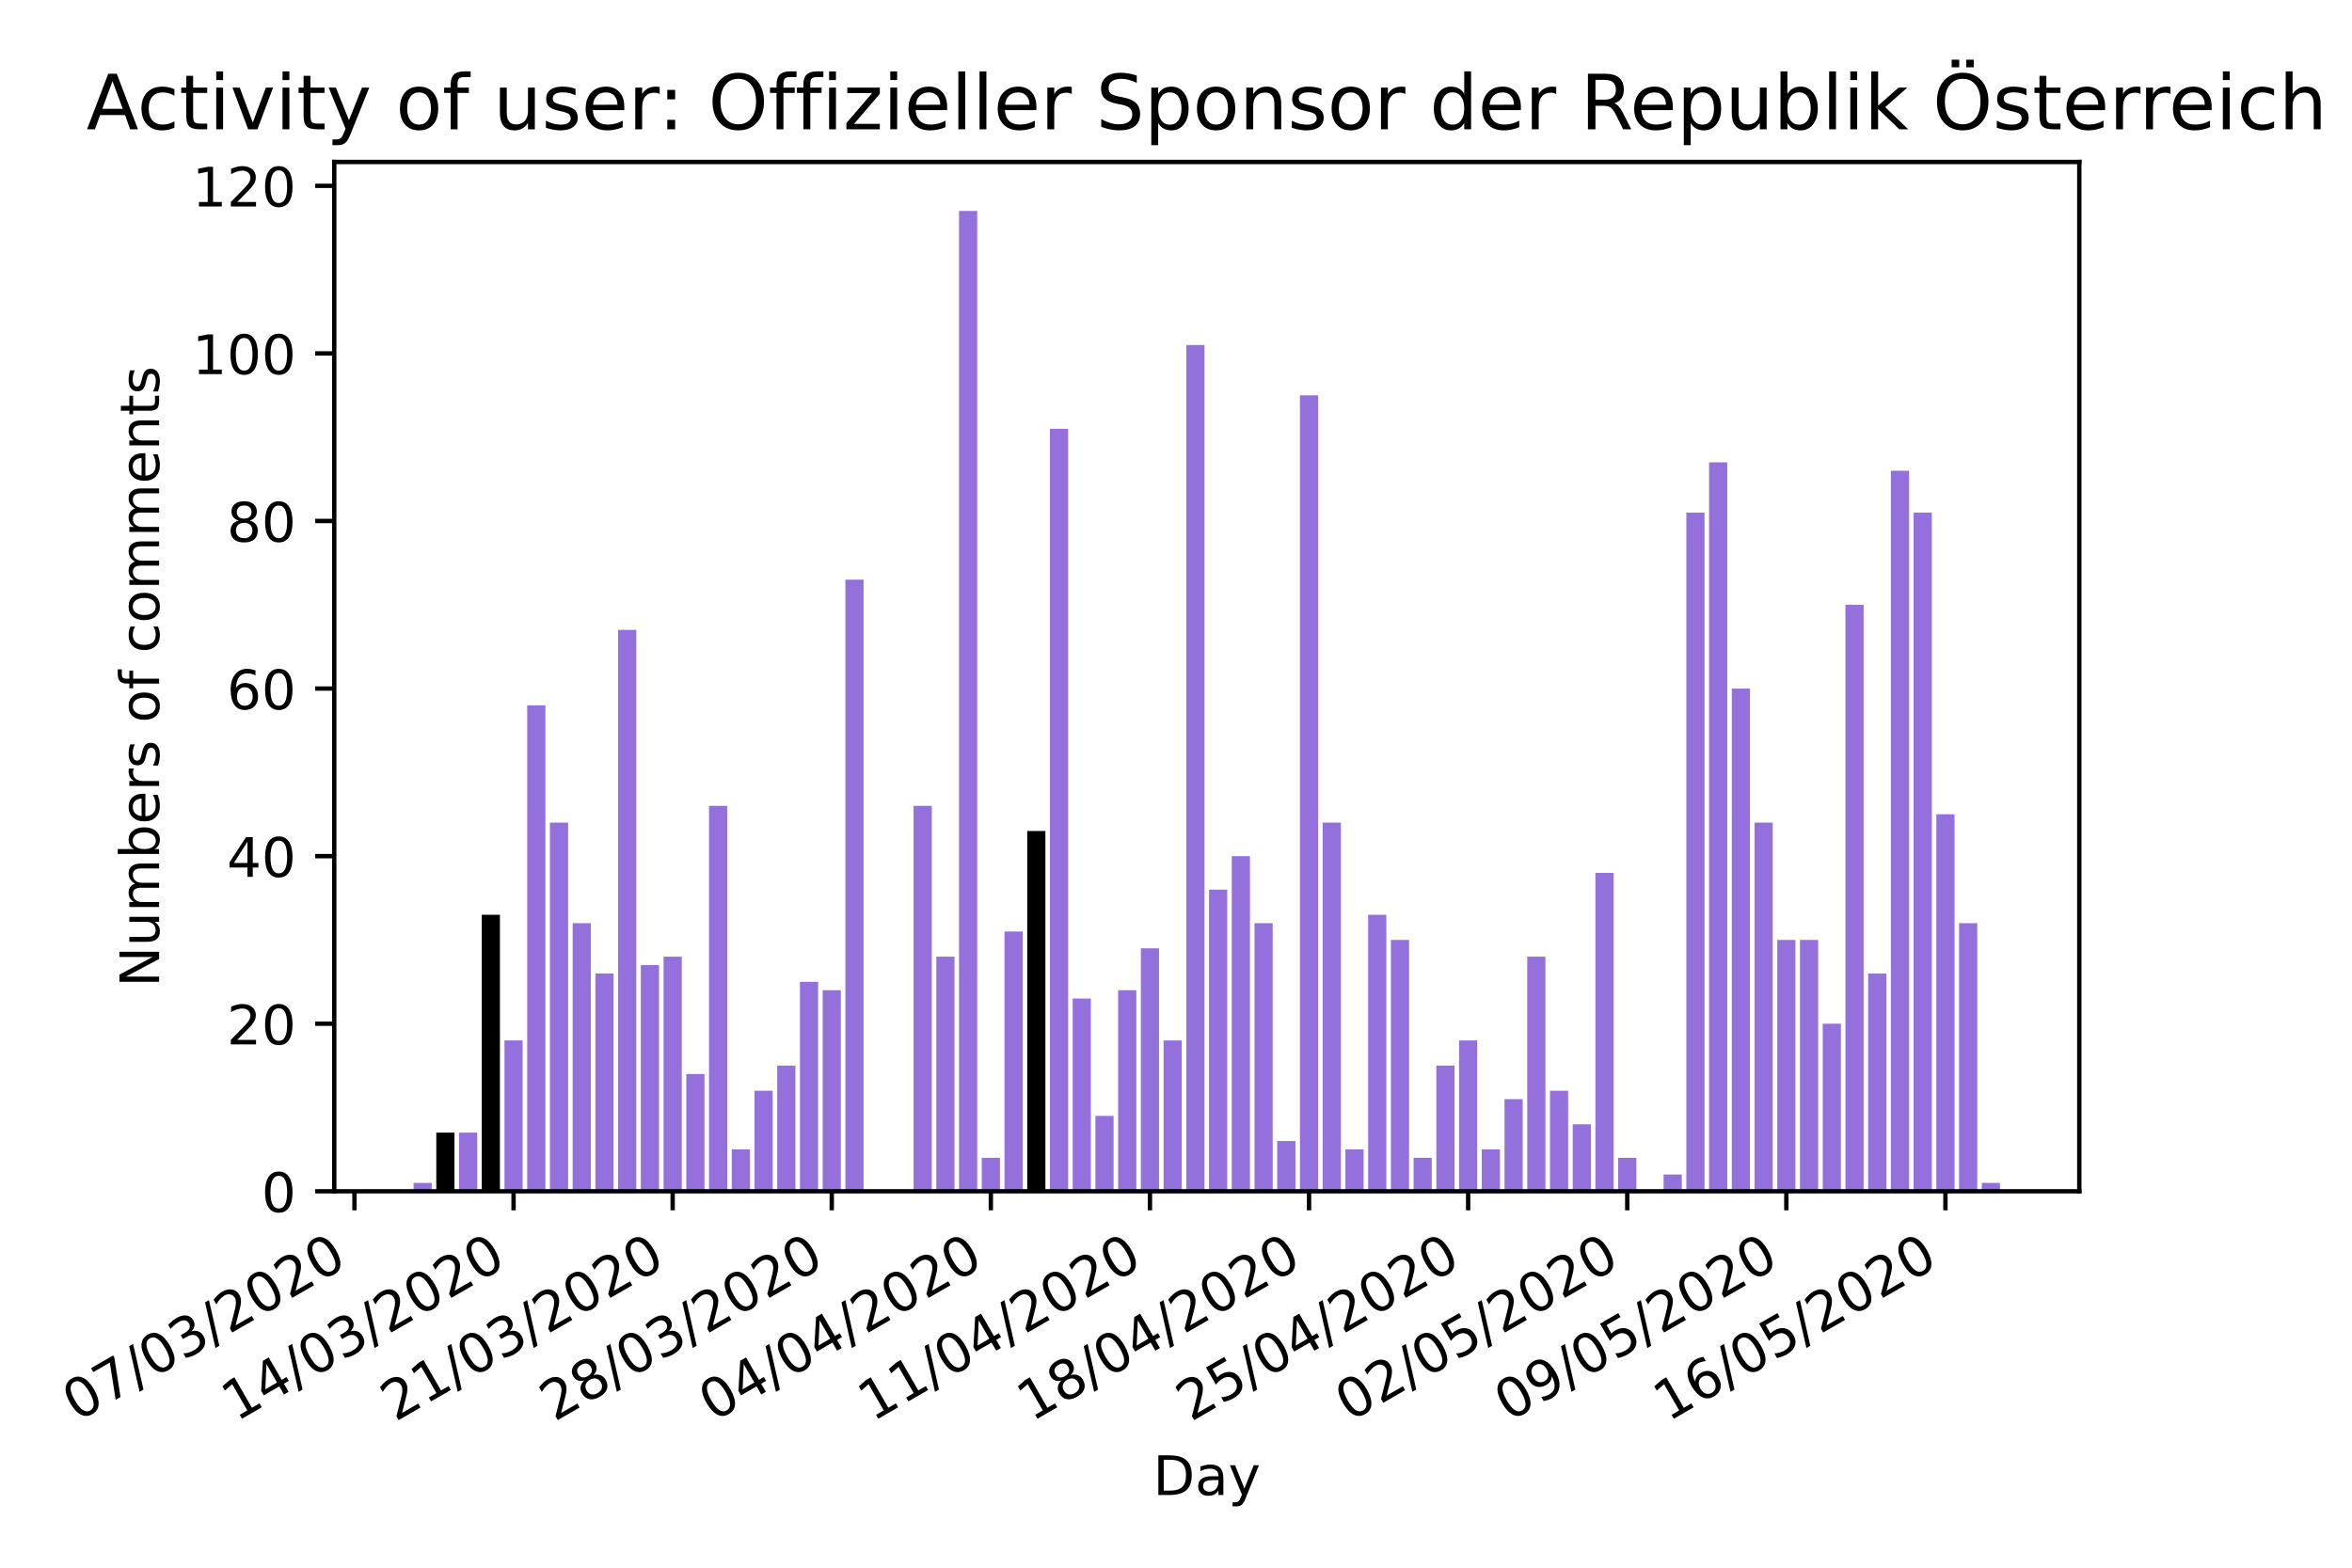 <?xml version="1.0" encoding="utf-8" standalone="no"?>
<!DOCTYPE svg PUBLIC "-//W3C//DTD SVG 1.1//EN"
  "http://www.w3.org/Graphics/SVG/1.1/DTD/svg11.dtd">
<!-- Created with matplotlib (https://matplotlib.org/) -->
<svg height="288pt" version="1.1" viewBox="0 0 432 288" width="432pt" xmlns="http://www.w3.org/2000/svg" xmlns:xlink="http://www.w3.org/1999/xlink">
 <defs>
  <style type="text/css">
*{stroke-linecap:butt;stroke-linejoin:round;}
  </style>
 </defs>
 <g id="figure_1">
  <g id="patch_1">
   <path d="M 0 288 
L 432 288 
L 432 0 
L 0 0 
z
" style="fill:#ffffff;"/>
  </g>
  <g id="axes_1">
   <g id="patch_2">
    <path d="M 61.391 218.852 
L 381.913 218.852 
L 381.913 29.753 
L 61.391 29.753 
z
" style="fill:#ffffff;"/>
   </g>
   <g id="patch_3">
    <path clip-path="url(#p752c98382c)" d="M 75.96 218.852 
L 79.3 218.852 
L 79.3 217.313 
L 75.96 217.313 
z
" style="fill:#9370db;"/>
   </g>
   <g id="patch_4">
    <path clip-path="url(#p752c98382c)" d="M 80.135 218.852 
L 83.474 218.852 
L 83.474 208.077 
L 80.135 208.077 
z
"/>
   </g>
   <g id="patch_5">
    <path clip-path="url(#p752c98382c)" d="M 84.309 218.852 
L 87.649 218.852 
L 87.649 208.077 
L 84.309 208.077 
z
" style="fill:#9370db;"/>
   </g>
   <g id="patch_6">
    <path clip-path="url(#p752c98382c)" d="M 88.484 218.852 
L 91.823 218.852 
L 91.823 168.056 
L 88.484 168.056 
z
"/>
   </g>
   <g id="patch_7">
    <path clip-path="url(#p752c98382c)" d="M 92.658 218.852 
L 95.998 218.852 
L 95.998 191.145 
L 92.658 191.145 
z
" style="fill:#9370db;"/>
   </g>
   <g id="patch_8">
    <path clip-path="url(#p752c98382c)" d="M 96.833 218.852 
L 100.172 218.852 
L 100.172 129.575 
L 96.833 129.575 
z
" style="fill:#9370db;"/>
   </g>
   <g id="patch_9">
    <path clip-path="url(#p752c98382c)" d="M 101.007 218.852 
L 104.347 218.852 
L 104.347 151.124 
L 101.007 151.124 
z
" style="fill:#9370db;"/>
   </g>
   <g id="patch_10">
    <path clip-path="url(#p752c98382c)" d="M 105.182 218.852 
L 108.521 218.852 
L 108.521 169.596 
L 105.182 169.596 
z
" style="fill:#9370db;"/>
   </g>
   <g id="patch_11">
    <path clip-path="url(#p752c98382c)" d="M 109.356 218.852 
L 112.696 218.852 
L 112.696 178.831 
L 109.356 178.831 
z
" style="fill:#9370db;"/>
   </g>
   <g id="patch_12">
    <path clip-path="url(#p752c98382c)" d="M 113.531 218.852 
L 116.871 218.852 
L 116.871 115.721 
L 113.531 115.721 
z
" style="fill:#9370db;"/>
   </g>
   <g id="patch_13">
    <path clip-path="url(#p752c98382c)" d="M 117.705 218.852 
L 121.045 218.852 
L 121.045 177.292 
L 117.705 177.292 
z
" style="fill:#9370db;"/>
   </g>
   <g id="patch_14">
    <path clip-path="url(#p752c98382c)" d="M 121.88 218.852 
L 125.22 218.852 
L 125.22 175.753 
L 121.88 175.753 
z
" style="fill:#9370db;"/>
   </g>
   <g id="patch_15">
    <path clip-path="url(#p752c98382c)" d="M 126.055 218.852 
L 129.394 218.852 
L 129.394 197.302 
L 126.055 197.302 
z
" style="fill:#9370db;"/>
   </g>
   <g id="patch_16">
    <path clip-path="url(#p752c98382c)" d="M 130.229 218.852 
L 133.569 218.852 
L 133.569 148.046 
L 130.229 148.046 
z
" style="fill:#9370db;"/>
   </g>
   <g id="patch_17">
    <path clip-path="url(#p752c98382c)" d="M 134.404 218.852 
L 137.743 218.852 
L 137.743 211.156 
L 134.404 211.156 
z
" style="fill:#9370db;"/>
   </g>
   <g id="patch_18">
    <path clip-path="url(#p752c98382c)" d="M 138.578 218.852 
L 141.918 218.852 
L 141.918 200.381 
L 138.578 200.381 
z
" style="fill:#9370db;"/>
   </g>
   <g id="patch_19">
    <path clip-path="url(#p752c98382c)" d="M 142.753 218.852 
L 146.092 218.852 
L 146.092 195.763 
L 142.753 195.763 
z
" style="fill:#9370db;"/>
   </g>
   <g id="patch_20">
    <path clip-path="url(#p752c98382c)" d="M 146.927 218.852 
L 150.267 218.852 
L 150.267 180.371 
L 146.927 180.371 
z
" style="fill:#9370db;"/>
   </g>
   <g id="patch_21">
    <path clip-path="url(#p752c98382c)" d="M 151.102 218.852 
L 154.441 218.852 
L 154.441 181.91 
L 151.102 181.91 
z
" style="fill:#9370db;"/>
   </g>
   <g id="patch_22">
    <path clip-path="url(#p752c98382c)" d="M 155.276 218.852 
L 158.616 218.852 
L 158.616 106.486 
L 155.276 106.486 
z
" style="fill:#9370db;"/>
   </g>
   <g id="patch_23">
    <path clip-path="url(#p752c98382c)" d="M 167.8 218.852 
L 171.14 218.852 
L 171.14 148.046 
L 167.8 148.046 
z
" style="fill:#9370db;"/>
   </g>
   <g id="patch_24">
    <path clip-path="url(#p752c98382c)" d="M 171.975 218.852 
L 175.314 218.852 
L 175.314 175.753 
L 171.975 175.753 
z
" style="fill:#9370db;"/>
   </g>
   <g id="patch_25">
    <path clip-path="url(#p752c98382c)" d="M 176.149 218.852 
L 179.489 218.852 
L 179.489 38.758 
L 176.149 38.758 
z
" style="fill:#9370db;"/>
   </g>
   <g id="patch_26">
    <path clip-path="url(#p752c98382c)" d="M 180.324 218.852 
L 183.663 218.852 
L 183.663 212.695 
L 180.324 212.695 
z
" style="fill:#9370db;"/>
   </g>
   <g id="patch_27">
    <path clip-path="url(#p752c98382c)" d="M 184.498 218.852 
L 187.838 218.852 
L 187.838 171.135 
L 184.498 171.135 
z
" style="fill:#9370db;"/>
   </g>
   <g id="patch_28">
    <path clip-path="url(#p752c98382c)" d="M 188.673 218.852 
L 192.012 218.852 
L 192.012 152.664 
L 188.673 152.664 
z
"/>
   </g>
   <g id="patch_29">
    <path clip-path="url(#p752c98382c)" d="M 192.847 218.852 
L 196.187 218.852 
L 196.187 78.779 
L 192.847 78.779 
z
" style="fill:#9370db;"/>
   </g>
   <g id="patch_30">
    <path clip-path="url(#p752c98382c)" d="M 197.022 218.852 
L 200.361 218.852 
L 200.361 183.449 
L 197.022 183.449 
z
" style="fill:#9370db;"/>
   </g>
   <g id="patch_31">
    <path clip-path="url(#p752c98382c)" d="M 201.196 218.852 
L 204.536 218.852 
L 204.536 204.999 
L 201.196 204.999 
z
" style="fill:#9370db;"/>
   </g>
   <g id="patch_32">
    <path clip-path="url(#p752c98382c)" d="M 205.371 218.852 
L 208.711 218.852 
L 208.711 181.91 
L 205.371 181.91 
z
" style="fill:#9370db;"/>
   </g>
   <g id="patch_33">
    <path clip-path="url(#p752c98382c)" d="M 209.545 218.852 
L 212.885 218.852 
L 212.885 174.213 
L 209.545 174.213 
z
" style="fill:#9370db;"/>
   </g>
   <g id="patch_34">
    <path clip-path="url(#p752c98382c)" d="M 213.72 218.852 
L 217.06 218.852 
L 217.06 191.145 
L 213.72 191.145 
z
" style="fill:#9370db;"/>
   </g>
   <g id="patch_35">
    <path clip-path="url(#p752c98382c)" d="M 217.895 218.852 
L 221.234 218.852 
L 221.234 63.386 
L 217.895 63.386 
z
" style="fill:#9370db;"/>
   </g>
   <g id="patch_36">
    <path clip-path="url(#p752c98382c)" d="M 222.069 218.852 
L 225.409 218.852 
L 225.409 163.439 
L 222.069 163.439 
z
" style="fill:#9370db;"/>
   </g>
   <g id="patch_37">
    <path clip-path="url(#p752c98382c)" d="M 226.244 218.852 
L 229.583 218.852 
L 229.583 157.282 
L 226.244 157.282 
z
" style="fill:#9370db;"/>
   </g>
   <g id="patch_38">
    <path clip-path="url(#p752c98382c)" d="M 230.418 218.852 
L 233.758 218.852 
L 233.758 169.596 
L 230.418 169.596 
z
" style="fill:#9370db;"/>
   </g>
   <g id="patch_39">
    <path clip-path="url(#p752c98382c)" d="M 234.593 218.852 
L 237.932 218.852 
L 237.932 209.617 
L 234.593 209.617 
z
" style="fill:#9370db;"/>
   </g>
   <g id="patch_40">
    <path clip-path="url(#p752c98382c)" d="M 238.767 218.852 
L 242.107 218.852 
L 242.107 72.622 
L 238.767 72.622 
z
" style="fill:#9370db;"/>
   </g>
   <g id="patch_41">
    <path clip-path="url(#p752c98382c)" d="M 242.942 218.852 
L 246.281 218.852 
L 246.281 151.124 
L 242.942 151.124 
z
" style="fill:#9370db;"/>
   </g>
   <g id="patch_42">
    <path clip-path="url(#p752c98382c)" d="M 247.116 218.852 
L 250.456 218.852 
L 250.456 211.156 
L 247.116 211.156 
z
" style="fill:#9370db;"/>
   </g>
   <g id="patch_43">
    <path clip-path="url(#p752c98382c)" d="M 251.291 218.852 
L 254.631 218.852 
L 254.631 168.056 
L 251.291 168.056 
z
" style="fill:#9370db;"/>
   </g>
   <g id="patch_44">
    <path clip-path="url(#p752c98382c)" d="M 255.465 218.852 
L 258.805 218.852 
L 258.805 172.674 
L 255.465 172.674 
z
" style="fill:#9370db;"/>
   </g>
   <g id="patch_45">
    <path clip-path="url(#p752c98382c)" d="M 259.64 218.852 
L 262.98 218.852 
L 262.98 212.695 
L 259.64 212.695 
z
" style="fill:#9370db;"/>
   </g>
   <g id="patch_46">
    <path clip-path="url(#p752c98382c)" d="M 263.815 218.852 
L 267.154 218.852 
L 267.154 195.763 
L 263.815 195.763 
z
" style="fill:#9370db;"/>
   </g>
   <g id="patch_47">
    <path clip-path="url(#p752c98382c)" d="M 267.989 218.852 
L 271.329 218.852 
L 271.329 191.145 
L 267.989 191.145 
z
" style="fill:#9370db;"/>
   </g>
   <g id="patch_48">
    <path clip-path="url(#p752c98382c)" d="M 272.164 218.852 
L 275.503 218.852 
L 275.503 211.156 
L 272.164 211.156 
z
" style="fill:#9370db;"/>
   </g>
   <g id="patch_49">
    <path clip-path="url(#p752c98382c)" d="M 276.338 218.852 
L 279.678 218.852 
L 279.678 201.92 
L 276.338 201.92 
z
" style="fill:#9370db;"/>
   </g>
   <g id="patch_50">
    <path clip-path="url(#p752c98382c)" d="M 280.513 218.852 
L 283.852 218.852 
L 283.852 175.753 
L 280.513 175.753 
z
" style="fill:#9370db;"/>
   </g>
   <g id="patch_51">
    <path clip-path="url(#p752c98382c)" d="M 284.687 218.852 
L 288.027 218.852 
L 288.027 200.381 
L 284.687 200.381 
z
" style="fill:#9370db;"/>
   </g>
   <g id="patch_52">
    <path clip-path="url(#p752c98382c)" d="M 288.862 218.852 
L 292.202 218.852 
L 292.202 206.538 
L 288.862 206.538 
z
" style="fill:#9370db;"/>
   </g>
   <g id="patch_53">
    <path clip-path="url(#p752c98382c)" d="M 293.036 218.852 
L 296.376 218.852 
L 296.376 160.36 
L 293.036 160.36 
z
" style="fill:#9370db;"/>
   </g>
   <g id="patch_54">
    <path clip-path="url(#p752c98382c)" d="M 297.211 218.852 
L 300.551 218.852 
L 300.551 212.695 
L 297.211 212.695 
z
" style="fill:#9370db;"/>
   </g>
   <g id="patch_55">
    <path clip-path="url(#p752c98382c)" d="M 305.56 218.852 
L 308.9 218.852 
L 308.9 215.774 
L 305.56 215.774 
z
" style="fill:#9370db;"/>
   </g>
   <g id="patch_56">
    <path clip-path="url(#p752c98382c)" d="M 309.735 218.852 
L 313.074 218.852 
L 313.074 94.172 
L 309.735 94.172 
z
" style="fill:#9370db;"/>
   </g>
   <g id="patch_57">
    <path clip-path="url(#p752c98382c)" d="M 313.909 218.852 
L 317.249 218.852 
L 317.249 84.936 
L 313.909 84.936 
z
" style="fill:#9370db;"/>
   </g>
   <g id="patch_58">
    <path clip-path="url(#p752c98382c)" d="M 318.084 218.852 
L 321.423 218.852 
L 321.423 126.496 
L 318.084 126.496 
z
" style="fill:#9370db;"/>
   </g>
   <g id="patch_59">
    <path clip-path="url(#p752c98382c)" d="M 322.258 218.852 
L 325.598 218.852 
L 325.598 151.124 
L 322.258 151.124 
z
" style="fill:#9370db;"/>
   </g>
   <g id="patch_60">
    <path clip-path="url(#p752c98382c)" d="M 326.433 218.852 
L 329.772 218.852 
L 329.772 172.674 
L 326.433 172.674 
z
" style="fill:#9370db;"/>
   </g>
   <g id="patch_61">
    <path clip-path="url(#p752c98382c)" d="M 330.607 218.852 
L 333.947 218.852 
L 333.947 172.674 
L 330.607 172.674 
z
" style="fill:#9370db;"/>
   </g>
   <g id="patch_62">
    <path clip-path="url(#p752c98382c)" d="M 334.782 218.852 
L 338.122 218.852 
L 338.122 188.067 
L 334.782 188.067 
z
" style="fill:#9370db;"/>
   </g>
   <g id="patch_63">
    <path clip-path="url(#p752c98382c)" d="M 338.956 218.852 
L 342.296 218.852 
L 342.296 111.103 
L 338.956 111.103 
z
" style="fill:#9370db;"/>
   </g>
   <g id="patch_64">
    <path clip-path="url(#p752c98382c)" d="M 343.131 218.852 
L 346.471 218.852 
L 346.471 178.831 
L 343.131 178.831 
z
" style="fill:#9370db;"/>
   </g>
   <g id="patch_65">
    <path clip-path="url(#p752c98382c)" d="M 347.306 218.852 
L 350.645 218.852 
L 350.645 86.475 
L 347.306 86.475 
z
" style="fill:#9370db;"/>
   </g>
   <g id="patch_66">
    <path clip-path="url(#p752c98382c)" d="M 351.48 218.852 
L 354.82 218.852 
L 354.82 94.172 
L 351.48 94.172 
z
" style="fill:#9370db;"/>
   </g>
   <g id="patch_67">
    <path clip-path="url(#p752c98382c)" d="M 355.655 218.852 
L 358.994 218.852 
L 358.994 149.585 
L 355.655 149.585 
z
" style="fill:#9370db;"/>
   </g>
   <g id="patch_68">
    <path clip-path="url(#p752c98382c)" d="M 359.829 218.852 
L 363.169 218.852 
L 363.169 169.596 
L 359.829 169.596 
z
" style="fill:#9370db;"/>
   </g>
   <g id="patch_69">
    <path clip-path="url(#p752c98382c)" d="M 364.004 218.852 
L 367.343 218.852 
L 367.343 217.313 
L 364.004 217.313 
z
" style="fill:#9370db;"/>
   </g>
   <g id="matplotlib.axis_1">
    <g id="xtick_1">
     <g id="line2d_1">
      <defs>
       <path d="M 0 0 
L 0 3.5 
" id="m9ec9f11ba5" style="stroke:#000000;stroke-width:0.8;"/>
      </defs>
      <g>
       <use style="stroke:#000000;stroke-width:0.8;" x="65.106" xlink:href="#m9ec9f11ba5" y="218.852"/>
      </g>
     </g>
     <g id="text_1">
      <!-- 07/03/2020 -->
      <defs>
       <path d="M 31.781 66.406 
Q 24.172 66.406 20.328 58.906 
Q 16.5 51.422 16.5 36.375 
Q 16.5 21.391 20.328 13.891 
Q 24.172 6.391 31.781 6.391 
Q 39.453 6.391 43.281 13.891 
Q 47.125 21.391 47.125 36.375 
Q 47.125 51.422 43.281 58.906 
Q 39.453 66.406 31.781 66.406 
z
M 31.781 74.219 
Q 44.047 74.219 50.516 64.516 
Q 56.984 54.828 56.984 36.375 
Q 56.984 17.969 50.516 8.266 
Q 44.047 -1.422 31.781 -1.422 
Q 19.531 -1.422 13.062 8.266 
Q 6.594 17.969 6.594 36.375 
Q 6.594 54.828 13.062 64.516 
Q 19.531 74.219 31.781 74.219 
z
" id="DejaVuSans-48"/>
       <path d="M 8.203 72.906 
L 55.078 72.906 
L 55.078 68.703 
L 28.609 0 
L 18.312 0 
L 43.219 64.594 
L 8.203 64.594 
z
" id="DejaVuSans-55"/>
       <path d="M 25.391 72.906 
L 33.688 72.906 
L 8.297 -9.281 
L 0 -9.281 
z
" id="DejaVuSans-47"/>
       <path d="M 40.578 39.312 
Q 47.656 37.797 51.625 33 
Q 55.609 28.219 55.609 21.188 
Q 55.609 10.406 48.188 4.484 
Q 40.766 -1.422 27.094 -1.422 
Q 22.516 -1.422 17.656 -0.516 
Q 12.797 0.391 7.625 2.203 
L 7.625 11.719 
Q 11.719 9.328 16.594 8.109 
Q 21.484 6.891 26.812 6.891 
Q 36.078 6.891 40.938 10.547 
Q 45.797 14.203 45.797 21.188 
Q 45.797 27.641 41.281 31.266 
Q 36.766 34.906 28.719 34.906 
L 20.219 34.906 
L 20.219 43.016 
L 29.109 43.016 
Q 36.375 43.016 40.234 45.922 
Q 44.094 48.828 44.094 54.297 
Q 44.094 59.906 40.109 62.906 
Q 36.141 65.922 28.719 65.922 
Q 24.656 65.922 20.016 65.031 
Q 15.375 64.156 9.812 62.312 
L 9.812 71.094 
Q 15.438 72.656 20.344 73.438 
Q 25.25 74.219 29.594 74.219 
Q 40.828 74.219 47.359 69.109 
Q 53.906 64.016 53.906 55.328 
Q 53.906 49.266 50.438 45.094 
Q 46.969 40.922 40.578 39.312 
z
" id="DejaVuSans-51"/>
       <path d="M 19.188 8.297 
L 53.609 8.297 
L 53.609 0 
L 7.328 0 
L 7.328 8.297 
Q 12.938 14.109 22.625 23.891 
Q 32.328 33.688 34.812 36.531 
Q 39.547 41.844 41.422 45.531 
Q 43.312 49.219 43.312 52.781 
Q 43.312 58.594 39.234 62.25 
Q 35.156 65.922 28.609 65.922 
Q 23.969 65.922 18.812 64.312 
Q 13.672 62.703 7.812 59.422 
L 7.812 69.391 
Q 13.766 71.781 18.938 73 
Q 24.125 74.219 28.422 74.219 
Q 39.75 74.219 46.484 68.547 
Q 53.219 62.891 53.219 53.422 
Q 53.219 48.922 51.531 44.891 
Q 49.859 40.875 45.406 35.406 
Q 44.188 33.984 37.641 27.219 
Q 31.109 20.453 19.188 8.297 
z
" id="DejaVuSans-50"/>
      </defs>
      <g transform="translate(14.151 261.251)rotate(-30)scale(0.1 -0.1)">
       <use xlink:href="#DejaVuSans-48"/>
       <use x="63.623" xlink:href="#DejaVuSans-55"/>
       <use x="127.246" xlink:href="#DejaVuSans-47"/>
       <use x="160.938" xlink:href="#DejaVuSans-48"/>
       <use x="224.561" xlink:href="#DejaVuSans-51"/>
       <use x="288.184" xlink:href="#DejaVuSans-47"/>
       <use x="321.875" xlink:href="#DejaVuSans-50"/>
       <use x="385.498" xlink:href="#DejaVuSans-48"/>
       <use x="449.121" xlink:href="#DejaVuSans-50"/>
       <use x="512.744" xlink:href="#DejaVuSans-48"/>
      </g>
     </g>
    </g>
    <g id="xtick_2">
     <g id="line2d_2">
      <g>
       <use style="stroke:#000000;stroke-width:0.8;" x="94.328" xlink:href="#m9ec9f11ba5" y="218.852"/>
      </g>
     </g>
     <g id="text_2">
      <!-- 14/03/2020 -->
      <defs>
       <path d="M 12.406 8.297 
L 28.516 8.297 
L 28.516 63.922 
L 10.984 60.406 
L 10.984 69.391 
L 28.422 72.906 
L 38.281 72.906 
L 38.281 8.297 
L 54.391 8.297 
L 54.391 0 
L 12.406 0 
z
" id="DejaVuSans-49"/>
       <path d="M 37.797 64.312 
L 12.891 25.391 
L 37.797 25.391 
z
M 35.203 72.906 
L 47.609 72.906 
L 47.609 25.391 
L 58.016 25.391 
L 58.016 17.188 
L 47.609 17.188 
L 47.609 0 
L 37.797 0 
L 37.797 17.188 
L 4.891 17.188 
L 4.891 26.703 
z
" id="DejaVuSans-52"/>
      </defs>
      <g transform="translate(43.373 261.251)rotate(-30)scale(0.1 -0.1)">
       <use xlink:href="#DejaVuSans-49"/>
       <use x="63.623" xlink:href="#DejaVuSans-52"/>
       <use x="127.246" xlink:href="#DejaVuSans-47"/>
       <use x="160.938" xlink:href="#DejaVuSans-48"/>
       <use x="224.561" xlink:href="#DejaVuSans-51"/>
       <use x="288.184" xlink:href="#DejaVuSans-47"/>
       <use x="321.875" xlink:href="#DejaVuSans-50"/>
       <use x="385.498" xlink:href="#DejaVuSans-48"/>
       <use x="449.121" xlink:href="#DejaVuSans-50"/>
       <use x="512.744" xlink:href="#DejaVuSans-48"/>
      </g>
     </g>
    </g>
    <g id="xtick_3">
     <g id="line2d_3">
      <g>
       <use style="stroke:#000000;stroke-width:0.8;" x="123.55" xlink:href="#m9ec9f11ba5" y="218.852"/>
      </g>
     </g>
     <g id="text_3">
      <!-- 21/03/2020 -->
      <g transform="translate(72.594 261.251)rotate(-30)scale(0.1 -0.1)">
       <use xlink:href="#DejaVuSans-50"/>
       <use x="63.623" xlink:href="#DejaVuSans-49"/>
       <use x="127.246" xlink:href="#DejaVuSans-47"/>
       <use x="160.938" xlink:href="#DejaVuSans-48"/>
       <use x="224.561" xlink:href="#DejaVuSans-51"/>
       <use x="288.184" xlink:href="#DejaVuSans-47"/>
       <use x="321.875" xlink:href="#DejaVuSans-50"/>
       <use x="385.498" xlink:href="#DejaVuSans-48"/>
       <use x="449.121" xlink:href="#DejaVuSans-50"/>
       <use x="512.744" xlink:href="#DejaVuSans-48"/>
      </g>
     </g>
    </g>
    <g id="xtick_4">
     <g id="line2d_4">
      <g>
       <use style="stroke:#000000;stroke-width:0.8;" x="152.772" xlink:href="#m9ec9f11ba5" y="218.852"/>
      </g>
     </g>
     <g id="text_4">
      <!-- 28/03/2020 -->
      <defs>
       <path d="M 31.781 34.625 
Q 24.75 34.625 20.719 30.859 
Q 16.703 27.094 16.703 20.516 
Q 16.703 13.922 20.719 10.156 
Q 24.75 6.391 31.781 6.391 
Q 38.812 6.391 42.859 10.172 
Q 46.922 13.969 46.922 20.516 
Q 46.922 27.094 42.891 30.859 
Q 38.875 34.625 31.781 34.625 
z
M 21.922 38.812 
Q 15.578 40.375 12.031 44.719 
Q 8.5 49.078 8.5 55.328 
Q 8.5 64.062 14.719 69.141 
Q 20.953 74.219 31.781 74.219 
Q 42.672 74.219 48.875 69.141 
Q 55.078 64.062 55.078 55.328 
Q 55.078 49.078 51.531 44.719 
Q 48 40.375 41.703 38.812 
Q 48.828 37.156 52.797 32.312 
Q 56.781 27.484 56.781 20.516 
Q 56.781 9.906 50.312 4.234 
Q 43.844 -1.422 31.781 -1.422 
Q 19.734 -1.422 13.25 4.234 
Q 6.781 9.906 6.781 20.516 
Q 6.781 27.484 10.781 32.312 
Q 14.797 37.156 21.922 38.812 
z
M 18.312 54.391 
Q 18.312 48.734 21.844 45.562 
Q 25.391 42.391 31.781 42.391 
Q 38.141 42.391 41.719 45.562 
Q 45.312 48.734 45.312 54.391 
Q 45.312 60.062 41.719 63.234 
Q 38.141 66.406 31.781 66.406 
Q 25.391 66.406 21.844 63.234 
Q 18.312 60.062 18.312 54.391 
z
" id="DejaVuSans-56"/>
      </defs>
      <g transform="translate(101.816 261.251)rotate(-30)scale(0.1 -0.1)">
       <use xlink:href="#DejaVuSans-50"/>
       <use x="63.623" xlink:href="#DejaVuSans-56"/>
       <use x="127.246" xlink:href="#DejaVuSans-47"/>
       <use x="160.938" xlink:href="#DejaVuSans-48"/>
       <use x="224.561" xlink:href="#DejaVuSans-51"/>
       <use x="288.184" xlink:href="#DejaVuSans-47"/>
       <use x="321.875" xlink:href="#DejaVuSans-50"/>
       <use x="385.498" xlink:href="#DejaVuSans-48"/>
       <use x="449.121" xlink:href="#DejaVuSans-50"/>
       <use x="512.744" xlink:href="#DejaVuSans-48"/>
      </g>
     </g>
    </g>
    <g id="xtick_5">
     <g id="line2d_5">
      <g>
       <use style="stroke:#000000;stroke-width:0.8;" x="181.993" xlink:href="#m9ec9f11ba5" y="218.852"/>
      </g>
     </g>
     <g id="text_5">
      <!-- 04/04/2020 -->
      <g transform="translate(131.038 261.251)rotate(-30)scale(0.1 -0.1)">
       <use xlink:href="#DejaVuSans-48"/>
       <use x="63.623" xlink:href="#DejaVuSans-52"/>
       <use x="127.246" xlink:href="#DejaVuSans-47"/>
       <use x="160.938" xlink:href="#DejaVuSans-48"/>
       <use x="224.561" xlink:href="#DejaVuSans-52"/>
       <use x="288.184" xlink:href="#DejaVuSans-47"/>
       <use x="321.875" xlink:href="#DejaVuSans-50"/>
       <use x="385.498" xlink:href="#DejaVuSans-48"/>
       <use x="449.121" xlink:href="#DejaVuSans-50"/>
       <use x="512.744" xlink:href="#DejaVuSans-48"/>
      </g>
     </g>
    </g>
    <g id="xtick_6">
     <g id="line2d_6">
      <g>
       <use style="stroke:#000000;stroke-width:0.8;" x="211.215" xlink:href="#m9ec9f11ba5" y="218.852"/>
      </g>
     </g>
     <g id="text_6">
      <!-- 11/04/2020 -->
      <g transform="translate(160.26 261.251)rotate(-30)scale(0.1 -0.1)">
       <use xlink:href="#DejaVuSans-49"/>
       <use x="63.623" xlink:href="#DejaVuSans-49"/>
       <use x="127.246" xlink:href="#DejaVuSans-47"/>
       <use x="160.938" xlink:href="#DejaVuSans-48"/>
       <use x="224.561" xlink:href="#DejaVuSans-52"/>
       <use x="288.184" xlink:href="#DejaVuSans-47"/>
       <use x="321.875" xlink:href="#DejaVuSans-50"/>
       <use x="385.498" xlink:href="#DejaVuSans-48"/>
       <use x="449.121" xlink:href="#DejaVuSans-50"/>
       <use x="512.744" xlink:href="#DejaVuSans-48"/>
      </g>
     </g>
    </g>
    <g id="xtick_7">
     <g id="line2d_7">
      <g>
       <use style="stroke:#000000;stroke-width:0.8;" x="240.437" xlink:href="#m9ec9f11ba5" y="218.852"/>
      </g>
     </g>
     <g id="text_7">
      <!-- 18/04/2020 -->
      <g transform="translate(189.482 261.251)rotate(-30)scale(0.1 -0.1)">
       <use xlink:href="#DejaVuSans-49"/>
       <use x="63.623" xlink:href="#DejaVuSans-56"/>
       <use x="127.246" xlink:href="#DejaVuSans-47"/>
       <use x="160.938" xlink:href="#DejaVuSans-48"/>
       <use x="224.561" xlink:href="#DejaVuSans-52"/>
       <use x="288.184" xlink:href="#DejaVuSans-47"/>
       <use x="321.875" xlink:href="#DejaVuSans-50"/>
       <use x="385.498" xlink:href="#DejaVuSans-48"/>
       <use x="449.121" xlink:href="#DejaVuSans-50"/>
       <use x="512.744" xlink:href="#DejaVuSans-48"/>
      </g>
     </g>
    </g>
    <g id="xtick_8">
     <g id="line2d_8">
      <g>
       <use style="stroke:#000000;stroke-width:0.8;" x="269.659" xlink:href="#m9ec9f11ba5" y="218.852"/>
      </g>
     </g>
     <g id="text_8">
      <!-- 25/04/2020 -->
      <defs>
       <path d="M 10.797 72.906 
L 49.516 72.906 
L 49.516 64.594 
L 19.828 64.594 
L 19.828 46.734 
Q 21.969 47.469 24.109 47.828 
Q 26.266 48.188 28.422 48.188 
Q 40.625 48.188 47.75 41.5 
Q 54.891 34.812 54.891 23.391 
Q 54.891 11.625 47.562 5.094 
Q 40.234 -1.422 26.906 -1.422 
Q 22.312 -1.422 17.547 -0.641 
Q 12.797 0.141 7.719 1.703 
L 7.719 11.625 
Q 12.109 9.234 16.797 8.062 
Q 21.484 6.891 26.703 6.891 
Q 35.156 6.891 40.078 11.328 
Q 45.016 15.766 45.016 23.391 
Q 45.016 31 40.078 35.438 
Q 35.156 39.891 26.703 39.891 
Q 22.75 39.891 18.812 39.016 
Q 14.891 38.141 10.797 36.281 
z
" id="DejaVuSans-53"/>
      </defs>
      <g transform="translate(218.704 261.251)rotate(-30)scale(0.1 -0.1)">
       <use xlink:href="#DejaVuSans-50"/>
       <use x="63.623" xlink:href="#DejaVuSans-53"/>
       <use x="127.246" xlink:href="#DejaVuSans-47"/>
       <use x="160.938" xlink:href="#DejaVuSans-48"/>
       <use x="224.561" xlink:href="#DejaVuSans-52"/>
       <use x="288.184" xlink:href="#DejaVuSans-47"/>
       <use x="321.875" xlink:href="#DejaVuSans-50"/>
       <use x="385.498" xlink:href="#DejaVuSans-48"/>
       <use x="449.121" xlink:href="#DejaVuSans-50"/>
       <use x="512.744" xlink:href="#DejaVuSans-48"/>
      </g>
     </g>
    </g>
    <g id="xtick_9">
     <g id="line2d_9">
      <g>
       <use style="stroke:#000000;stroke-width:0.8;" x="298.881" xlink:href="#m9ec9f11ba5" y="218.852"/>
      </g>
     </g>
     <g id="text_9">
      <!-- 02/05/2020 -->
      <g transform="translate(247.925 261.251)rotate(-30)scale(0.1 -0.1)">
       <use xlink:href="#DejaVuSans-48"/>
       <use x="63.623" xlink:href="#DejaVuSans-50"/>
       <use x="127.246" xlink:href="#DejaVuSans-47"/>
       <use x="160.938" xlink:href="#DejaVuSans-48"/>
       <use x="224.561" xlink:href="#DejaVuSans-53"/>
       <use x="288.184" xlink:href="#DejaVuSans-47"/>
       <use x="321.875" xlink:href="#DejaVuSans-50"/>
       <use x="385.498" xlink:href="#DejaVuSans-48"/>
       <use x="449.121" xlink:href="#DejaVuSans-50"/>
       <use x="512.744" xlink:href="#DejaVuSans-48"/>
      </g>
     </g>
    </g>
    <g id="xtick_10">
     <g id="line2d_10">
      <g>
       <use style="stroke:#000000;stroke-width:0.8;" x="328.103" xlink:href="#m9ec9f11ba5" y="218.852"/>
      </g>
     </g>
     <g id="text_10">
      <!-- 09/05/2020 -->
      <defs>
       <path d="M 10.984 1.516 
L 10.984 10.5 
Q 14.703 8.734 18.5 7.812 
Q 22.312 6.891 25.984 6.891 
Q 35.75 6.891 40.891 13.453 
Q 46.047 20.016 46.781 33.406 
Q 43.953 29.203 39.594 26.953 
Q 35.25 24.703 29.984 24.703 
Q 19.047 24.703 12.672 31.312 
Q 6.297 37.938 6.297 49.422 
Q 6.297 60.641 12.938 67.422 
Q 19.578 74.219 30.609 74.219 
Q 43.266 74.219 49.922 64.516 
Q 56.594 54.828 56.594 36.375 
Q 56.594 19.141 48.406 8.859 
Q 40.234 -1.422 26.422 -1.422 
Q 22.703 -1.422 18.891 -0.688 
Q 15.094 0.047 10.984 1.516 
z
M 30.609 32.422 
Q 37.25 32.422 41.125 36.953 
Q 45.016 41.5 45.016 49.422 
Q 45.016 57.281 41.125 61.844 
Q 37.25 66.406 30.609 66.406 
Q 23.969 66.406 20.094 61.844 
Q 16.219 57.281 16.219 49.422 
Q 16.219 41.5 20.094 36.953 
Q 23.969 32.422 30.609 32.422 
z
" id="DejaVuSans-57"/>
      </defs>
      <g transform="translate(277.147 261.251)rotate(-30)scale(0.1 -0.1)">
       <use xlink:href="#DejaVuSans-48"/>
       <use x="63.623" xlink:href="#DejaVuSans-57"/>
       <use x="127.246" xlink:href="#DejaVuSans-47"/>
       <use x="160.938" xlink:href="#DejaVuSans-48"/>
       <use x="224.561" xlink:href="#DejaVuSans-53"/>
       <use x="288.184" xlink:href="#DejaVuSans-47"/>
       <use x="321.875" xlink:href="#DejaVuSans-50"/>
       <use x="385.498" xlink:href="#DejaVuSans-48"/>
       <use x="449.121" xlink:href="#DejaVuSans-50"/>
       <use x="512.744" xlink:href="#DejaVuSans-48"/>
      </g>
     </g>
    </g>
    <g id="xtick_11">
     <g id="line2d_11">
      <g>
       <use style="stroke:#000000;stroke-width:0.8;" x="357.324" xlink:href="#m9ec9f11ba5" y="218.852"/>
      </g>
     </g>
     <g id="text_11">
      <!-- 16/05/2020 -->
      <defs>
       <path d="M 33.016 40.375 
Q 26.375 40.375 22.484 35.828 
Q 18.609 31.297 18.609 23.391 
Q 18.609 15.531 22.484 10.953 
Q 26.375 6.391 33.016 6.391 
Q 39.656 6.391 43.531 10.953 
Q 47.406 15.531 47.406 23.391 
Q 47.406 31.297 43.531 35.828 
Q 39.656 40.375 33.016 40.375 
z
M 52.594 71.297 
L 52.594 62.312 
Q 48.875 64.062 45.094 64.984 
Q 41.312 65.922 37.594 65.922 
Q 27.828 65.922 22.672 59.328 
Q 17.531 52.734 16.797 39.406 
Q 19.672 43.656 24.016 45.922 
Q 28.375 48.188 33.594 48.188 
Q 44.578 48.188 50.953 41.516 
Q 57.328 34.859 57.328 23.391 
Q 57.328 12.156 50.688 5.359 
Q 44.047 -1.422 33.016 -1.422 
Q 20.359 -1.422 13.672 8.266 
Q 6.984 17.969 6.984 36.375 
Q 6.984 53.656 15.188 63.938 
Q 23.391 74.219 37.203 74.219 
Q 40.922 74.219 44.703 73.484 
Q 48.484 72.75 52.594 71.297 
z
" id="DejaVuSans-54"/>
      </defs>
      <g transform="translate(306.369 261.251)rotate(-30)scale(0.1 -0.1)">
       <use xlink:href="#DejaVuSans-49"/>
       <use x="63.623" xlink:href="#DejaVuSans-54"/>
       <use x="127.246" xlink:href="#DejaVuSans-47"/>
       <use x="160.938" xlink:href="#DejaVuSans-48"/>
       <use x="224.561" xlink:href="#DejaVuSans-53"/>
       <use x="288.184" xlink:href="#DejaVuSans-47"/>
       <use x="321.875" xlink:href="#DejaVuSans-50"/>
       <use x="385.498" xlink:href="#DejaVuSans-48"/>
       <use x="449.121" xlink:href="#DejaVuSans-50"/>
       <use x="512.744" xlink:href="#DejaVuSans-48"/>
      </g>
     </g>
    </g>
    <g id="text_12">
     <!-- Day -->
     <defs>
      <path d="M 19.672 64.797 
L 19.672 8.109 
L 31.594 8.109 
Q 46.688 8.109 53.688 14.938 
Q 60.688 21.781 60.688 36.531 
Q 60.688 51.172 53.688 57.984 
Q 46.688 64.797 31.594 64.797 
z
M 9.812 72.906 
L 30.078 72.906 
Q 51.266 72.906 61.172 64.094 
Q 71.094 55.281 71.094 36.531 
Q 71.094 17.672 61.125 8.828 
Q 51.172 0 30.078 0 
L 9.812 0 
z
" id="DejaVuSans-68"/>
      <path d="M 34.281 27.484 
Q 23.391 27.484 19.188 25 
Q 14.984 22.516 14.984 16.5 
Q 14.984 11.719 18.141 8.906 
Q 21.297 6.109 26.703 6.109 
Q 34.188 6.109 38.703 11.406 
Q 43.219 16.703 43.219 25.484 
L 43.219 27.484 
z
M 52.203 31.203 
L 52.203 0 
L 43.219 0 
L 43.219 8.297 
Q 40.141 3.328 35.547 0.953 
Q 30.953 -1.422 24.312 -1.422 
Q 15.922 -1.422 10.953 3.297 
Q 6 8.016 6 15.922 
Q 6 25.141 12.172 29.828 
Q 18.359 34.516 30.609 34.516 
L 43.219 34.516 
L 43.219 35.406 
Q 43.219 41.609 39.141 45 
Q 35.062 48.391 27.688 48.391 
Q 23 48.391 18.547 47.266 
Q 14.109 46.141 10.016 43.891 
L 10.016 52.203 
Q 14.938 54.109 19.578 55.047 
Q 24.219 56 28.609 56 
Q 40.484 56 46.344 49.844 
Q 52.203 43.703 52.203 31.203 
z
" id="DejaVuSans-97"/>
      <path d="M 32.172 -5.078 
Q 28.375 -14.844 24.75 -17.812 
Q 21.141 -20.797 15.094 -20.797 
L 7.906 -20.797 
L 7.906 -13.281 
L 13.188 -13.281 
Q 16.891 -13.281 18.938 -11.516 
Q 21 -9.766 23.484 -3.219 
L 25.094 0.875 
L 2.984 54.688 
L 12.5 54.688 
L 29.594 11.922 
L 46.688 54.688 
L 56.203 54.688 
z
" id="DejaVuSans-121"/>
     </defs>
     <g transform="translate(211.778 274.651)scale(0.1 -0.1)">
      <use xlink:href="#DejaVuSans-68"/>
      <use x="77.002" xlink:href="#DejaVuSans-97"/>
      <use x="138.281" xlink:href="#DejaVuSans-121"/>
     </g>
    </g>
   </g>
   <g id="matplotlib.axis_2">
    <g id="ytick_1">
     <g id="line2d_12">
      <defs>
       <path d="M 0 0 
L -3.5 0 
" id="m8935b7aff9" style="stroke:#000000;stroke-width:0.8;"/>
      </defs>
      <g>
       <use style="stroke:#000000;stroke-width:0.8;" x="61.391" xlink:href="#m8935b7aff9" y="218.852"/>
      </g>
     </g>
     <g id="text_13">
      <!-- 0 -->
      <g transform="translate(48.028 222.651)scale(0.1 -0.1)">
       <use xlink:href="#DejaVuSans-48"/>
      </g>
     </g>
    </g>
    <g id="ytick_2">
     <g id="line2d_13">
      <g>
       <use style="stroke:#000000;stroke-width:0.8;" x="61.391" xlink:href="#m8935b7aff9" y="188.067"/>
      </g>
     </g>
     <g id="text_14">
      <!-- 20 -->
      <g transform="translate(41.666 191.866)scale(0.1 -0.1)">
       <use xlink:href="#DejaVuSans-50"/>
       <use x="63.623" xlink:href="#DejaVuSans-48"/>
      </g>
     </g>
    </g>
    <g id="ytick_3">
     <g id="line2d_14">
      <g>
       <use style="stroke:#000000;stroke-width:0.8;" x="61.391" xlink:href="#m8935b7aff9" y="157.282"/>
      </g>
     </g>
     <g id="text_15">
      <!-- 40 -->
      <g transform="translate(41.666 161.081)scale(0.1 -0.1)">
       <use xlink:href="#DejaVuSans-52"/>
       <use x="63.623" xlink:href="#DejaVuSans-48"/>
      </g>
     </g>
    </g>
    <g id="ytick_4">
     <g id="line2d_15">
      <g>
       <use style="stroke:#000000;stroke-width:0.8;" x="61.391" xlink:href="#m8935b7aff9" y="126.496"/>
      </g>
     </g>
     <g id="text_16">
      <!-- 60 -->
      <g transform="translate(41.666 130.295)scale(0.1 -0.1)">
       <use xlink:href="#DejaVuSans-54"/>
       <use x="63.623" xlink:href="#DejaVuSans-48"/>
      </g>
     </g>
    </g>
    <g id="ytick_5">
     <g id="line2d_16">
      <g>
       <use style="stroke:#000000;stroke-width:0.8;" x="61.391" xlink:href="#m8935b7aff9" y="95.711"/>
      </g>
     </g>
     <g id="text_17">
      <!-- 80 -->
      <g transform="translate(41.666 99.51)scale(0.1 -0.1)">
       <use xlink:href="#DejaVuSans-56"/>
       <use x="63.623" xlink:href="#DejaVuSans-48"/>
      </g>
     </g>
    </g>
    <g id="ytick_6">
     <g id="line2d_17">
      <g>
       <use style="stroke:#000000;stroke-width:0.8;" x="61.391" xlink:href="#m8935b7aff9" y="64.925"/>
      </g>
     </g>
     <g id="text_18">
      <!-- 100 -->
      <g transform="translate(35.303 68.725)scale(0.1 -0.1)">
       <use xlink:href="#DejaVuSans-49"/>
       <use x="63.623" xlink:href="#DejaVuSans-48"/>
       <use x="127.246" xlink:href="#DejaVuSans-48"/>
      </g>
     </g>
    </g>
    <g id="ytick_7">
     <g id="line2d_18">
      <g>
       <use style="stroke:#000000;stroke-width:0.8;" x="61.391" xlink:href="#m8935b7aff9" y="34.14"/>
      </g>
     </g>
     <g id="text_19">
      <!-- 120 -->
      <g transform="translate(35.303 37.939)scale(0.1 -0.1)">
       <use xlink:href="#DejaVuSans-49"/>
       <use x="63.623" xlink:href="#DejaVuSans-50"/>
       <use x="127.246" xlink:href="#DejaVuSans-48"/>
      </g>
     </g>
    </g>
    <g id="text_20">
     <!-- Numbers of comments -->
     <defs>
      <path d="M 9.812 72.906 
L 23.094 72.906 
L 55.422 11.922 
L 55.422 72.906 
L 64.984 72.906 
L 64.984 0 
L 51.703 0 
L 19.391 60.984 
L 19.391 0 
L 9.812 0 
z
" id="DejaVuSans-78"/>
      <path d="M 8.5 21.578 
L 8.5 54.688 
L 17.484 54.688 
L 17.484 21.922 
Q 17.484 14.156 20.5 10.266 
Q 23.531 6.391 29.594 6.391 
Q 36.859 6.391 41.078 11.031 
Q 45.312 15.672 45.312 23.688 
L 45.312 54.688 
L 54.297 54.688 
L 54.297 0 
L 45.312 0 
L 45.312 8.406 
Q 42.047 3.422 37.719 1 
Q 33.406 -1.422 27.688 -1.422 
Q 18.266 -1.422 13.375 4.438 
Q 8.5 10.297 8.5 21.578 
z
M 31.109 56 
z
" id="DejaVuSans-117"/>
      <path d="M 52 44.188 
Q 55.375 50.25 60.062 53.125 
Q 64.75 56 71.094 56 
Q 79.641 56 84.281 50.016 
Q 88.922 44.047 88.922 33.016 
L 88.922 0 
L 79.891 0 
L 79.891 32.719 
Q 79.891 40.578 77.094 44.375 
Q 74.312 48.188 68.609 48.188 
Q 61.625 48.188 57.562 43.547 
Q 53.516 38.922 53.516 30.906 
L 53.516 0 
L 44.484 0 
L 44.484 32.719 
Q 44.484 40.625 41.703 44.406 
Q 38.922 48.188 33.109 48.188 
Q 26.219 48.188 22.156 43.531 
Q 18.109 38.875 18.109 30.906 
L 18.109 0 
L 9.078 0 
L 9.078 54.688 
L 18.109 54.688 
L 18.109 46.188 
Q 21.188 51.219 25.484 53.609 
Q 29.781 56 35.688 56 
Q 41.656 56 45.828 52.969 
Q 50 49.953 52 44.188 
z
" id="DejaVuSans-109"/>
      <path d="M 48.688 27.297 
Q 48.688 37.203 44.609 42.844 
Q 40.531 48.484 33.406 48.484 
Q 26.266 48.484 22.188 42.844 
Q 18.109 37.203 18.109 27.297 
Q 18.109 17.391 22.188 11.75 
Q 26.266 6.109 33.406 6.109 
Q 40.531 6.109 44.609 11.75 
Q 48.688 17.391 48.688 27.297 
z
M 18.109 46.391 
Q 20.953 51.266 25.266 53.625 
Q 29.594 56 35.594 56 
Q 45.562 56 51.781 48.094 
Q 58.016 40.188 58.016 27.297 
Q 58.016 14.406 51.781 6.484 
Q 45.562 -1.422 35.594 -1.422 
Q 29.594 -1.422 25.266 0.953 
Q 20.953 3.328 18.109 8.203 
L 18.109 0 
L 9.078 0 
L 9.078 75.984 
L 18.109 75.984 
z
" id="DejaVuSans-98"/>
      <path d="M 56.203 29.594 
L 56.203 25.203 
L 14.891 25.203 
Q 15.484 15.922 20.484 11.062 
Q 25.484 6.203 34.422 6.203 
Q 39.594 6.203 44.453 7.469 
Q 49.312 8.734 54.109 11.281 
L 54.109 2.781 
Q 49.266 0.734 44.188 -0.344 
Q 39.109 -1.422 33.891 -1.422 
Q 20.797 -1.422 13.156 6.188 
Q 5.516 13.812 5.516 26.812 
Q 5.516 40.234 12.766 48.109 
Q 20.016 56 32.328 56 
Q 43.359 56 49.781 48.891 
Q 56.203 41.797 56.203 29.594 
z
M 47.219 32.234 
Q 47.125 39.594 43.094 43.984 
Q 39.062 48.391 32.422 48.391 
Q 24.906 48.391 20.391 44.141 
Q 15.875 39.891 15.188 32.172 
z
" id="DejaVuSans-101"/>
      <path d="M 41.109 46.297 
Q 39.594 47.172 37.812 47.578 
Q 36.031 48 33.891 48 
Q 26.266 48 22.188 43.047 
Q 18.109 38.094 18.109 28.812 
L 18.109 0 
L 9.078 0 
L 9.078 54.688 
L 18.109 54.688 
L 18.109 46.188 
Q 20.953 51.172 25.484 53.578 
Q 30.031 56 36.531 56 
Q 37.453 56 38.578 55.875 
Q 39.703 55.766 41.062 55.516 
z
" id="DejaVuSans-114"/>
      <path d="M 44.281 53.078 
L 44.281 44.578 
Q 40.484 46.531 36.375 47.5 
Q 32.281 48.484 27.875 48.484 
Q 21.188 48.484 17.844 46.438 
Q 14.5 44.391 14.5 40.281 
Q 14.5 37.156 16.891 35.375 
Q 19.281 33.594 26.516 31.984 
L 29.594 31.297 
Q 39.156 29.25 43.188 25.516 
Q 47.219 21.781 47.219 15.094 
Q 47.219 7.469 41.188 3.016 
Q 35.156 -1.422 24.609 -1.422 
Q 20.219 -1.422 15.453 -0.562 
Q 10.688 0.297 5.422 2 
L 5.422 11.281 
Q 10.406 8.688 15.234 7.391 
Q 20.062 6.109 24.812 6.109 
Q 31.156 6.109 34.562 8.281 
Q 37.984 10.453 37.984 14.406 
Q 37.984 18.062 35.516 20.016 
Q 33.062 21.969 24.703 23.781 
L 21.578 24.516 
Q 13.234 26.266 9.516 29.906 
Q 5.812 33.547 5.812 39.891 
Q 5.812 47.609 11.281 51.797 
Q 16.75 56 26.812 56 
Q 31.781 56 36.172 55.266 
Q 40.578 54.547 44.281 53.078 
z
" id="DejaVuSans-115"/>
      <path id="DejaVuSans-32"/>
      <path d="M 30.609 48.391 
Q 23.391 48.391 19.188 42.75 
Q 14.984 37.109 14.984 27.297 
Q 14.984 17.484 19.156 11.844 
Q 23.344 6.203 30.609 6.203 
Q 37.797 6.203 41.984 11.859 
Q 46.188 17.531 46.188 27.297 
Q 46.188 37.016 41.984 42.703 
Q 37.797 48.391 30.609 48.391 
z
M 30.609 56 
Q 42.328 56 49.016 48.375 
Q 55.719 40.766 55.719 27.297 
Q 55.719 13.875 49.016 6.219 
Q 42.328 -1.422 30.609 -1.422 
Q 18.844 -1.422 12.172 6.219 
Q 5.516 13.875 5.516 27.297 
Q 5.516 40.766 12.172 48.375 
Q 18.844 56 30.609 56 
z
" id="DejaVuSans-111"/>
      <path d="M 37.109 75.984 
L 37.109 68.5 
L 28.516 68.5 
Q 23.688 68.5 21.797 66.547 
Q 19.922 64.594 19.922 59.516 
L 19.922 54.688 
L 34.719 54.688 
L 34.719 47.703 
L 19.922 47.703 
L 19.922 0 
L 10.891 0 
L 10.891 47.703 
L 2.297 47.703 
L 2.297 54.688 
L 10.891 54.688 
L 10.891 58.5 
Q 10.891 67.625 15.141 71.797 
Q 19.391 75.984 28.609 75.984 
z
" id="DejaVuSans-102"/>
      <path d="M 48.781 52.594 
L 48.781 44.188 
Q 44.969 46.297 41.141 47.344 
Q 37.312 48.391 33.406 48.391 
Q 24.656 48.391 19.812 42.844 
Q 14.984 37.312 14.984 27.297 
Q 14.984 17.281 19.812 11.734 
Q 24.656 6.203 33.406 6.203 
Q 37.312 6.203 41.141 7.25 
Q 44.969 8.297 48.781 10.406 
L 48.781 2.094 
Q 45.016 0.344 40.984 -0.531 
Q 36.969 -1.422 32.422 -1.422 
Q 20.062 -1.422 12.781 6.344 
Q 5.516 14.109 5.516 27.297 
Q 5.516 40.672 12.859 48.328 
Q 20.219 56 33.016 56 
Q 37.156 56 41.109 55.141 
Q 45.062 54.297 48.781 52.594 
z
" id="DejaVuSans-99"/>
      <path d="M 54.891 33.016 
L 54.891 0 
L 45.906 0 
L 45.906 32.719 
Q 45.906 40.484 42.875 44.328 
Q 39.844 48.188 33.797 48.188 
Q 26.516 48.188 22.312 43.547 
Q 18.109 38.922 18.109 30.906 
L 18.109 0 
L 9.078 0 
L 9.078 54.688 
L 18.109 54.688 
L 18.109 46.188 
Q 21.344 51.125 25.703 53.562 
Q 30.078 56 35.797 56 
Q 45.219 56 50.047 50.172 
Q 54.891 44.344 54.891 33.016 
z
" id="DejaVuSans-110"/>
      <path d="M 18.312 70.219 
L 18.312 54.688 
L 36.812 54.688 
L 36.812 47.703 
L 18.312 47.703 
L 18.312 18.016 
Q 18.312 11.328 20.141 9.422 
Q 21.969 7.516 27.594 7.516 
L 36.812 7.516 
L 36.812 0 
L 27.594 0 
Q 17.188 0 13.234 3.875 
Q 9.281 7.766 9.281 18.016 
L 9.281 47.703 
L 2.688 47.703 
L 2.688 54.688 
L 9.281 54.688 
L 9.281 70.219 
z
" id="DejaVuSans-116"/>
     </defs>
     <g transform="translate(29.224 181.35)rotate(-90)scale(0.1 -0.1)">
      <use xlink:href="#DejaVuSans-78"/>
      <use x="74.805" xlink:href="#DejaVuSans-117"/>
      <use x="138.184" xlink:href="#DejaVuSans-109"/>
      <use x="235.596" xlink:href="#DejaVuSans-98"/>
      <use x="299.072" xlink:href="#DejaVuSans-101"/>
      <use x="360.596" xlink:href="#DejaVuSans-114"/>
      <use x="401.709" xlink:href="#DejaVuSans-115"/>
      <use x="453.809" xlink:href="#DejaVuSans-32"/>
      <use x="485.596" xlink:href="#DejaVuSans-111"/>
      <use x="546.777" xlink:href="#DejaVuSans-102"/>
      <use x="581.982" xlink:href="#DejaVuSans-32"/>
      <use x="613.77" xlink:href="#DejaVuSans-99"/>
      <use x="668.75" xlink:href="#DejaVuSans-111"/>
      <use x="729.932" xlink:href="#DejaVuSans-109"/>
      <use x="827.344" xlink:href="#DejaVuSans-109"/>
      <use x="924.756" xlink:href="#DejaVuSans-101"/>
      <use x="986.279" xlink:href="#DejaVuSans-110"/>
      <use x="1049.658" xlink:href="#DejaVuSans-116"/>
      <use x="1088.867" xlink:href="#DejaVuSans-115"/>
     </g>
    </g>
   </g>
   <g id="patch_70">
    <path d="M 61.391 218.852 
L 61.391 29.753 
" style="fill:none;stroke:#000000;stroke-linecap:square;stroke-linejoin:miter;stroke-width:0.8;"/>
   </g>
   <g id="patch_71">
    <path d="M 381.913 218.852 
L 381.913 29.753 
" style="fill:none;stroke:#000000;stroke-linecap:square;stroke-linejoin:miter;stroke-width:0.8;"/>
   </g>
   <g id="patch_72">
    <path d="M 61.391 218.852 
L 381.913 218.852 
" style="fill:none;stroke:#000000;stroke-linecap:square;stroke-linejoin:miter;stroke-width:0.8;"/>
   </g>
   <g id="patch_73">
    <path d="M 61.391 29.753 
L 381.913 29.753 
" style="fill:none;stroke:#000000;stroke-linecap:square;stroke-linejoin:miter;stroke-width:0.8;"/>
   </g>
   <g id="text_21">
    <!-- Activity of user: Offizieller Sponsor der Republik Österreich -->
    <defs>
     <path d="M 34.188 63.188 
L 20.797 26.906 
L 47.609 26.906 
z
M 28.609 72.906 
L 39.797 72.906 
L 67.578 0 
L 57.328 0 
L 50.688 18.703 
L 17.828 18.703 
L 11.188 0 
L 0.781 0 
z
" id="DejaVuSans-65"/>
     <path d="M 9.422 54.688 
L 18.406 54.688 
L 18.406 0 
L 9.422 0 
z
M 9.422 75.984 
L 18.406 75.984 
L 18.406 64.594 
L 9.422 64.594 
z
" id="DejaVuSans-105"/>
     <path d="M 2.984 54.688 
L 12.5 54.688 
L 29.594 8.797 
L 46.688 54.688 
L 56.203 54.688 
L 35.688 0 
L 23.484 0 
z
" id="DejaVuSans-118"/>
     <path d="M 11.719 12.406 
L 22.016 12.406 
L 22.016 0 
L 11.719 0 
z
M 11.719 51.703 
L 22.016 51.703 
L 22.016 39.312 
L 11.719 39.312 
z
" id="DejaVuSans-58"/>
     <path d="M 39.406 66.219 
Q 28.656 66.219 22.328 58.203 
Q 16.016 50.203 16.016 36.375 
Q 16.016 22.609 22.328 14.594 
Q 28.656 6.594 39.406 6.594 
Q 50.141 6.594 56.422 14.594 
Q 62.703 22.609 62.703 36.375 
Q 62.703 50.203 56.422 58.203 
Q 50.141 66.219 39.406 66.219 
z
M 39.406 74.219 
Q 54.734 74.219 63.906 63.938 
Q 73.094 53.656 73.094 36.375 
Q 73.094 19.141 63.906 8.859 
Q 54.734 -1.422 39.406 -1.422 
Q 24.031 -1.422 14.812 8.828 
Q 5.609 19.094 5.609 36.375 
Q 5.609 53.656 14.812 63.938 
Q 24.031 74.219 39.406 74.219 
z
" id="DejaVuSans-79"/>
     <path d="M 5.516 54.688 
L 48.188 54.688 
L 48.188 46.484 
L 14.406 7.172 
L 48.188 7.172 
L 48.188 0 
L 4.297 0 
L 4.297 8.203 
L 38.094 47.516 
L 5.516 47.516 
z
" id="DejaVuSans-122"/>
     <path d="M 9.422 75.984 
L 18.406 75.984 
L 18.406 0 
L 9.422 0 
z
" id="DejaVuSans-108"/>
     <path d="M 53.516 70.516 
L 53.516 60.891 
Q 47.906 63.578 42.922 64.891 
Q 37.938 66.219 33.297 66.219 
Q 25.25 66.219 20.875 63.094 
Q 16.5 59.969 16.5 54.203 
Q 16.5 49.359 19.406 46.891 
Q 22.312 44.438 30.422 42.922 
L 36.375 41.703 
Q 47.406 39.594 52.656 34.297 
Q 57.906 29 57.906 20.125 
Q 57.906 9.516 50.797 4.047 
Q 43.703 -1.422 29.984 -1.422 
Q 24.812 -1.422 18.969 -0.25 
Q 13.141 0.922 6.891 3.219 
L 6.891 13.375 
Q 12.891 10.016 18.656 8.297 
Q 24.422 6.594 29.984 6.594 
Q 38.422 6.594 43.016 9.906 
Q 47.609 13.234 47.609 19.391 
Q 47.609 24.75 44.312 27.781 
Q 41.016 30.812 33.5 32.328 
L 27.484 33.5 
Q 16.453 35.688 11.516 40.375 
Q 6.594 45.062 6.594 53.422 
Q 6.594 63.094 13.406 68.656 
Q 20.219 74.219 32.172 74.219 
Q 37.312 74.219 42.625 73.281 
Q 47.953 72.359 53.516 70.516 
z
" id="DejaVuSans-83"/>
     <path d="M 18.109 8.203 
L 18.109 -20.797 
L 9.078 -20.797 
L 9.078 54.688 
L 18.109 54.688 
L 18.109 46.391 
Q 20.953 51.266 25.266 53.625 
Q 29.594 56 35.594 56 
Q 45.562 56 51.781 48.094 
Q 58.016 40.188 58.016 27.297 
Q 58.016 14.406 51.781 6.484 
Q 45.562 -1.422 35.594 -1.422 
Q 29.594 -1.422 25.266 0.953 
Q 20.953 3.328 18.109 8.203 
z
M 48.688 27.297 
Q 48.688 37.203 44.609 42.844 
Q 40.531 48.484 33.406 48.484 
Q 26.266 48.484 22.188 42.844 
Q 18.109 37.203 18.109 27.297 
Q 18.109 17.391 22.188 11.75 
Q 26.266 6.109 33.406 6.109 
Q 40.531 6.109 44.609 11.75 
Q 48.688 17.391 48.688 27.297 
z
" id="DejaVuSans-112"/>
     <path d="M 45.406 46.391 
L 45.406 75.984 
L 54.391 75.984 
L 54.391 0 
L 45.406 0 
L 45.406 8.203 
Q 42.578 3.328 38.25 0.953 
Q 33.938 -1.422 27.875 -1.422 
Q 17.969 -1.422 11.734 6.484 
Q 5.516 14.406 5.516 27.297 
Q 5.516 40.188 11.734 48.094 
Q 17.969 56 27.875 56 
Q 33.938 56 38.25 53.625 
Q 42.578 51.266 45.406 46.391 
z
M 14.797 27.297 
Q 14.797 17.391 18.875 11.75 
Q 22.953 6.109 30.078 6.109 
Q 37.203 6.109 41.297 11.75 
Q 45.406 17.391 45.406 27.297 
Q 45.406 37.203 41.297 42.844 
Q 37.203 48.484 30.078 48.484 
Q 22.953 48.484 18.875 42.844 
Q 14.797 37.203 14.797 27.297 
z
" id="DejaVuSans-100"/>
     <path d="M 44.391 34.188 
Q 47.562 33.109 50.562 29.594 
Q 53.562 26.078 56.594 19.922 
L 66.609 0 
L 56 0 
L 46.688 18.703 
Q 43.062 26.031 39.672 28.422 
Q 36.281 30.812 30.422 30.812 
L 19.672 30.812 
L 19.672 0 
L 9.812 0 
L 9.812 72.906 
L 32.078 72.906 
Q 44.578 72.906 50.734 67.672 
Q 56.891 62.453 56.891 51.906 
Q 56.891 45.016 53.688 40.469 
Q 50.484 35.938 44.391 34.188 
z
M 19.672 64.797 
L 19.672 38.922 
L 32.078 38.922 
Q 39.203 38.922 42.844 42.219 
Q 46.484 45.516 46.484 51.906 
Q 46.484 58.297 42.844 61.547 
Q 39.203 64.797 32.078 64.797 
z
" id="DejaVuSans-82"/>
     <path d="M 9.078 75.984 
L 18.109 75.984 
L 18.109 31.109 
L 44.922 54.688 
L 56.391 54.688 
L 27.391 29.109 
L 57.625 0 
L 45.906 0 
L 18.109 26.703 
L 18.109 0 
L 9.078 0 
z
" id="DejaVuSans-107"/>
     <path d="M 39.406 66.219 
Q 28.656 66.219 22.328 58.203 
Q 16.016 50.203 16.016 36.375 
Q 16.016 22.609 22.328 14.594 
Q 28.656 6.594 39.406 6.594 
Q 50.141 6.594 56.422 14.594 
Q 62.703 22.609 62.703 36.375 
Q 62.703 50.203 56.422 58.203 
Q 50.141 66.219 39.406 66.219 
z
M 39.406 74.219 
Q 54.734 74.219 63.906 63.938 
Q 73.094 53.656 73.094 36.375 
Q 73.094 19.141 63.906 8.859 
Q 54.734 -1.422 39.406 -1.422 
Q 24.031 -1.422 14.812 8.828 
Q 5.609 19.094 5.609 36.375 
Q 5.609 53.656 14.812 63.938 
Q 24.031 74.219 39.406 74.219 
z
M 44 91.312 
L 53.906 91.312 
L 53.906 81.406 
L 44 81.406 
z
M 24.906 91.312 
L 34.812 91.312 
L 34.812 81.406 
L 24.906 81.406 
z
" id="DejaVuSans-214"/>
     <path d="M 54.891 33.016 
L 54.891 0 
L 45.906 0 
L 45.906 32.719 
Q 45.906 40.484 42.875 44.328 
Q 39.844 48.188 33.797 48.188 
Q 26.516 48.188 22.312 43.547 
Q 18.109 38.922 18.109 30.906 
L 18.109 0 
L 9.078 0 
L 9.078 75.984 
L 18.109 75.984 
L 18.109 46.188 
Q 21.344 51.125 25.703 53.562 
Q 30.078 56 35.797 56 
Q 45.219 56 50.047 50.172 
Q 54.891 44.344 54.891 33.016 
z
" id="DejaVuSans-104"/>
    </defs>
    <g transform="translate(15.879 23.753)scale(0.14 -0.14)">
     <use xlink:href="#DejaVuSans-65"/>
     <use x="66.658" xlink:href="#DejaVuSans-99"/>
     <use x="121.639" xlink:href="#DejaVuSans-116"/>
     <use x="160.848" xlink:href="#DejaVuSans-105"/>
     <use x="188.631" xlink:href="#DejaVuSans-118"/>
     <use x="247.811" xlink:href="#DejaVuSans-105"/>
     <use x="275.594" xlink:href="#DejaVuSans-116"/>
     <use x="314.803" xlink:href="#DejaVuSans-121"/>
     <use x="373.982" xlink:href="#DejaVuSans-32"/>
     <use x="405.77" xlink:href="#DejaVuSans-111"/>
     <use x="466.951" xlink:href="#DejaVuSans-102"/>
     <use x="502.156" xlink:href="#DejaVuSans-32"/>
     <use x="533.943" xlink:href="#DejaVuSans-117"/>
     <use x="597.322" xlink:href="#DejaVuSans-115"/>
     <use x="649.422" xlink:href="#DejaVuSans-101"/>
     <use x="710.945" xlink:href="#DejaVuSans-114"/>
     <use x="750.309" xlink:href="#DejaVuSans-58"/>
     <use x="784" xlink:href="#DejaVuSans-32"/>
     <use x="815.787" xlink:href="#DejaVuSans-79"/>
     <use x="894.498" xlink:href="#DejaVuSans-102"/>
     <use x="929.703" xlink:href="#DejaVuSans-102"/>
     <use x="964.908" xlink:href="#DejaVuSans-105"/>
     <use x="992.691" xlink:href="#DejaVuSans-122"/>
     <use x="1045.182" xlink:href="#DejaVuSans-105"/>
     <use x="1072.965" xlink:href="#DejaVuSans-101"/>
     <use x="1134.488" xlink:href="#DejaVuSans-108"/>
     <use x="1162.271" xlink:href="#DejaVuSans-108"/>
     <use x="1190.055" xlink:href="#DejaVuSans-101"/>
     <use x="1251.578" xlink:href="#DejaVuSans-114"/>
     <use x="1292.691" xlink:href="#DejaVuSans-32"/>
     <use x="1324.479" xlink:href="#DejaVuSans-83"/>
     <use x="1387.955" xlink:href="#DejaVuSans-112"/>
     <use x="1451.432" xlink:href="#DejaVuSans-111"/>
     <use x="1512.613" xlink:href="#DejaVuSans-110"/>
     <use x="1575.992" xlink:href="#DejaVuSans-115"/>
     <use x="1628.092" xlink:href="#DejaVuSans-111"/>
     <use x="1689.273" xlink:href="#DejaVuSans-114"/>
     <use x="1730.387" xlink:href="#DejaVuSans-32"/>
     <use x="1762.174" xlink:href="#DejaVuSans-100"/>
     <use x="1825.65" xlink:href="#DejaVuSans-101"/>
     <use x="1887.174" xlink:href="#DejaVuSans-114"/>
     <use x="1928.287" xlink:href="#DejaVuSans-32"/>
     <use x="1960.074" xlink:href="#DejaVuSans-82"/>
     <use x="2025.057" xlink:href="#DejaVuSans-101"/>
     <use x="2086.58" xlink:href="#DejaVuSans-112"/>
     <use x="2150.057" xlink:href="#DejaVuSans-117"/>
     <use x="2213.436" xlink:href="#DejaVuSans-98"/>
     <use x="2276.912" xlink:href="#DejaVuSans-108"/>
     <use x="2304.695" xlink:href="#DejaVuSans-105"/>
     <use x="2332.479" xlink:href="#DejaVuSans-107"/>
     <use x="2390.389" xlink:href="#DejaVuSans-32"/>
     <use x="2422.176" xlink:href="#DejaVuSans-214"/>
     <use x="2500.887" xlink:href="#DejaVuSans-115"/>
     <use x="2552.986" xlink:href="#DejaVuSans-116"/>
     <use x="2592.195" xlink:href="#DejaVuSans-101"/>
     <use x="2653.719" xlink:href="#DejaVuSans-114"/>
     <use x="2693.082" xlink:href="#DejaVuSans-114"/>
     <use x="2731.945" xlink:href="#DejaVuSans-101"/>
     <use x="2793.469" xlink:href="#DejaVuSans-105"/>
     <use x="2821.252" xlink:href="#DejaVuSans-99"/>
     <use x="2876.232" xlink:href="#DejaVuSans-104"/>
    </g>
   </g>
  </g>
 </g>
 <defs>
  <clipPath id="p752c98382c">
   <rect height="189.099" width="320.522" x="61.391" y="29.753"/>
  </clipPath>
 </defs>
</svg>
